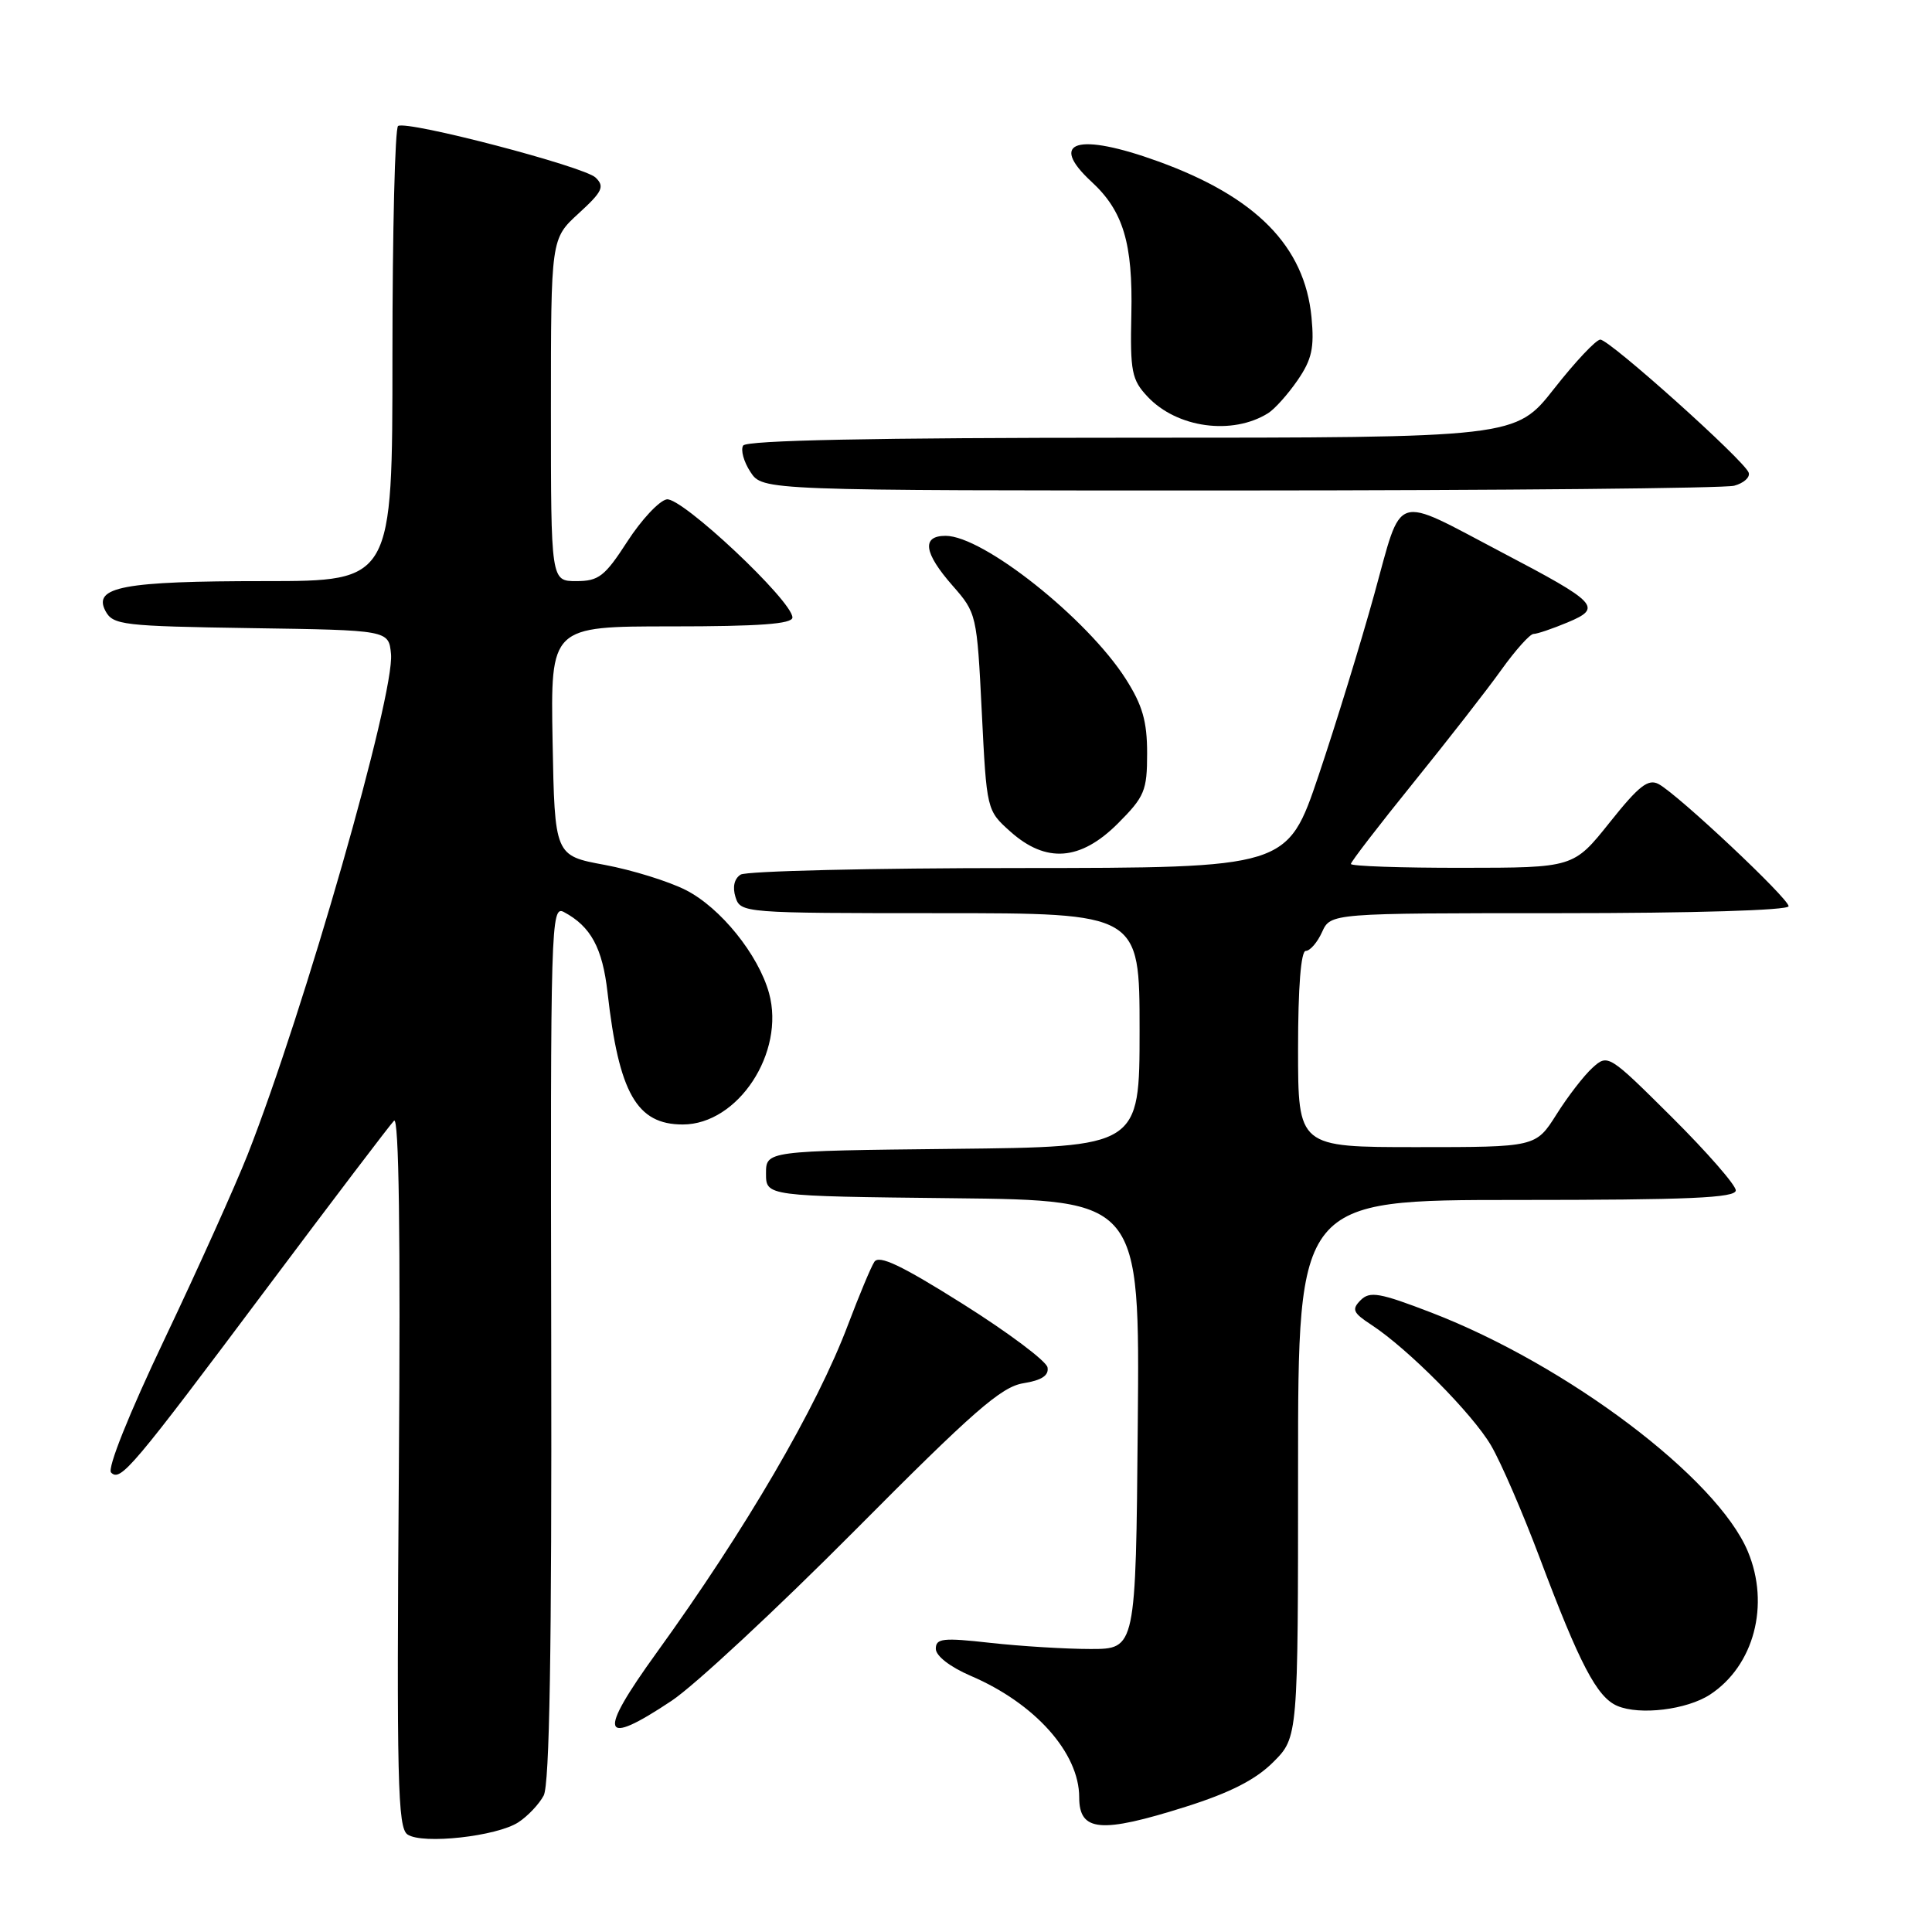 <?xml version="1.0" encoding="UTF-8" standalone="no"?>
<!DOCTYPE svg PUBLIC "-//W3C//DTD SVG 1.1//EN" "http://www.w3.org/Graphics/SVG/1.1/DTD/svg11.dtd" >
<svg xmlns="http://www.w3.org/2000/svg" xmlns:xlink="http://www.w3.org/1999/xlink" version="1.1" viewBox="0 0 256 256">
 <g >
 <path fill="currentColor"
d=" M 68.69 241.46 C 69.92 240.66 71.43 239.07 72.04 237.92 C 72.82 236.46 73.12 218.68 73.04 177.87 C 72.93 122.36 73.00 119.93 74.72 120.85 C 78.29 122.76 79.83 125.60 80.50 131.50 C 82.01 144.86 84.37 149.00 90.47 149.00 C 97.80 149.00 104.07 139.45 101.90 131.59 C 100.49 126.50 95.48 120.28 90.88 117.94 C 88.60 116.78 83.76 115.28 80.12 114.60 C 73.50 113.38 73.50 113.38 73.22 98.19 C 72.95 83.00 72.95 83.00 88.97 83.00 C 100.60 83.00 105.00 82.68 105.00 81.82 C 105.00 79.62 90.29 65.80 88.34 66.17 C 87.33 66.36 84.98 68.88 83.12 71.76 C 80.14 76.37 79.33 77.00 76.37 77.00 C 73.00 77.00 73.00 77.00 73.00 54.32 C 73.00 31.64 73.00 31.64 76.67 28.28 C 79.83 25.39 80.15 24.72 78.92 23.53 C 77.42 22.07 54.03 15.95 52.75 16.69 C 52.34 16.92 52.00 30.59 52.00 47.06 C 52.00 77.00 52.00 77.00 35.07 77.00 C 16.33 77.00 12.27 77.76 13.98 80.97 C 14.98 82.82 16.26 82.97 33.27 83.23 C 51.50 83.50 51.50 83.50 51.81 86.65 C 52.32 91.99 40.34 133.84 32.81 153.00 C 31.18 157.12 26.25 168.09 21.84 177.36 C 17.07 187.38 14.19 194.59 14.72 195.12 C 15.97 196.37 17.47 194.59 35.50 170.50 C 44.15 158.95 51.67 149.05 52.21 148.50 C 52.86 147.84 53.08 163.67 52.85 194.79 C 52.55 235.96 52.69 242.20 54.00 243.08 C 55.98 244.42 65.84 243.33 68.69 241.46 Z  M 157.16 239.39 C 163.00 237.54 166.38 235.82 168.71 233.49 C 172.00 230.20 172.00 230.20 172.00 194.60 C 172.00 159.00 172.00 159.00 201.00 159.00 C 223.80 159.00 230.00 158.73 230.00 157.73 C 230.00 157.03 226.19 152.67 221.54 148.04 C 213.17 139.72 213.05 139.64 211.02 141.48 C 209.89 142.50 207.74 145.28 206.24 147.67 C 203.50 152.00 203.50 152.00 187.75 152.00 C 172.00 152.00 172.00 152.00 172.00 139.00 C 172.00 130.82 172.38 126.00 173.02 126.00 C 173.58 126.00 174.56 124.88 175.18 123.50 C 176.32 121.00 176.32 121.00 206.66 121.00 C 224.38 121.00 237.00 120.62 237.00 120.08 C 237.00 119.05 222.42 105.34 219.79 103.90 C 218.40 103.15 217.17 104.11 213.29 108.98 C 208.50 114.98 208.50 114.98 193.75 114.99 C 185.64 115.00 179.00 114.77 179.00 114.48 C 179.00 114.19 182.72 109.36 187.27 103.73 C 191.82 98.10 197.08 91.36 198.94 88.75 C 200.81 86.14 202.73 84.00 203.20 84.00 C 203.68 84.00 205.71 83.31 207.72 82.47 C 212.36 80.53 211.75 79.88 199.00 73.19 C 184.42 65.53 185.89 65.05 182.10 78.74 C 180.31 85.21 176.99 96.01 174.72 102.75 C 170.58 115.00 170.58 115.00 135.04 115.02 C 115.49 115.02 98.89 115.42 98.14 115.89 C 97.29 116.43 97.04 117.54 97.46 118.88 C 98.13 120.97 98.50 121.00 124.57 121.00 C 151.00 121.00 151.00 121.00 151.00 136.48 C 151.00 151.97 151.00 151.97 126.25 152.23 C 101.50 152.50 101.50 152.50 101.50 155.50 C 101.50 158.50 101.50 158.50 126.26 158.77 C 151.03 159.04 151.03 159.04 150.76 188.77 C 150.50 218.50 150.50 218.50 144.50 218.50 C 141.20 218.50 135.24 218.13 131.25 217.69 C 124.94 216.98 124.00 217.09 124.00 218.47 C 124.00 219.42 125.89 220.88 128.63 222.06 C 137.14 225.70 143.00 232.27 143.00 238.15 C 143.00 242.72 145.84 242.97 157.16 239.39 Z  M 89.01 225.35 C 92.03 223.34 102.95 213.18 113.29 202.78 C 128.94 187.02 132.66 183.77 135.58 183.29 C 138.03 182.90 139.00 182.26 138.80 181.18 C 138.63 180.34 133.59 176.56 127.58 172.78 C 119.41 167.64 116.46 166.24 115.85 167.21 C 115.39 167.92 113.84 171.65 112.38 175.50 C 108.23 186.52 98.81 202.65 87.00 219.00 C 79.10 229.94 79.63 231.60 89.01 225.35 Z  M 226.59 224.54 C 232.42 220.72 234.55 212.64 231.60 205.58 C 227.53 195.85 207.72 180.89 189.67 173.93 C 182.81 171.29 181.51 171.06 180.29 172.28 C 179.08 173.50 179.27 173.95 181.69 175.53 C 186.57 178.72 195.10 187.32 197.57 191.53 C 198.88 193.76 201.77 200.45 204.01 206.40 C 209.31 220.50 211.60 224.89 214.30 226.04 C 217.28 227.31 223.52 226.55 226.59 224.54 Z  M 148.12 109.12 C 151.67 105.56 152.00 104.78 152.00 99.81 C 152.00 95.57 151.38 93.43 149.16 89.95 C 144.05 81.94 130.27 71.00 125.30 71.00 C 122.09 71.00 122.40 73.25 126.22 77.60 C 129.40 81.22 129.45 81.43 130.09 94.32 C 130.74 107.37 130.74 107.38 133.88 110.19 C 138.61 114.41 143.16 114.07 148.12 109.12 Z  M 229.79 64.36 C 231.05 64.02 231.92 63.25 231.71 62.63 C 231.19 61.06 213.28 45.00 212.05 45.00 C 211.49 45.00 208.74 47.92 205.93 51.50 C 200.82 58.00 200.82 58.00 149.97 58.00 C 115.72 58.00 98.91 58.34 98.47 59.04 C 98.12 59.62 98.55 61.19 99.44 62.54 C 101.05 65.00 101.05 65.00 164.27 64.99 C 199.05 64.98 228.53 64.70 229.79 64.36 Z  M 168.03 54.75 C 168.91 54.20 170.67 52.23 171.94 50.38 C 173.83 47.63 174.17 46.09 173.78 42.03 C 172.87 32.63 166.44 26.09 153.48 21.39 C 142.79 17.51 138.82 18.71 144.63 24.08 C 148.83 27.95 150.12 32.22 149.91 41.63 C 149.74 49.24 149.96 50.33 152.06 52.56 C 155.95 56.71 163.29 57.71 168.03 54.75 Z "/>
</g>
</svg>